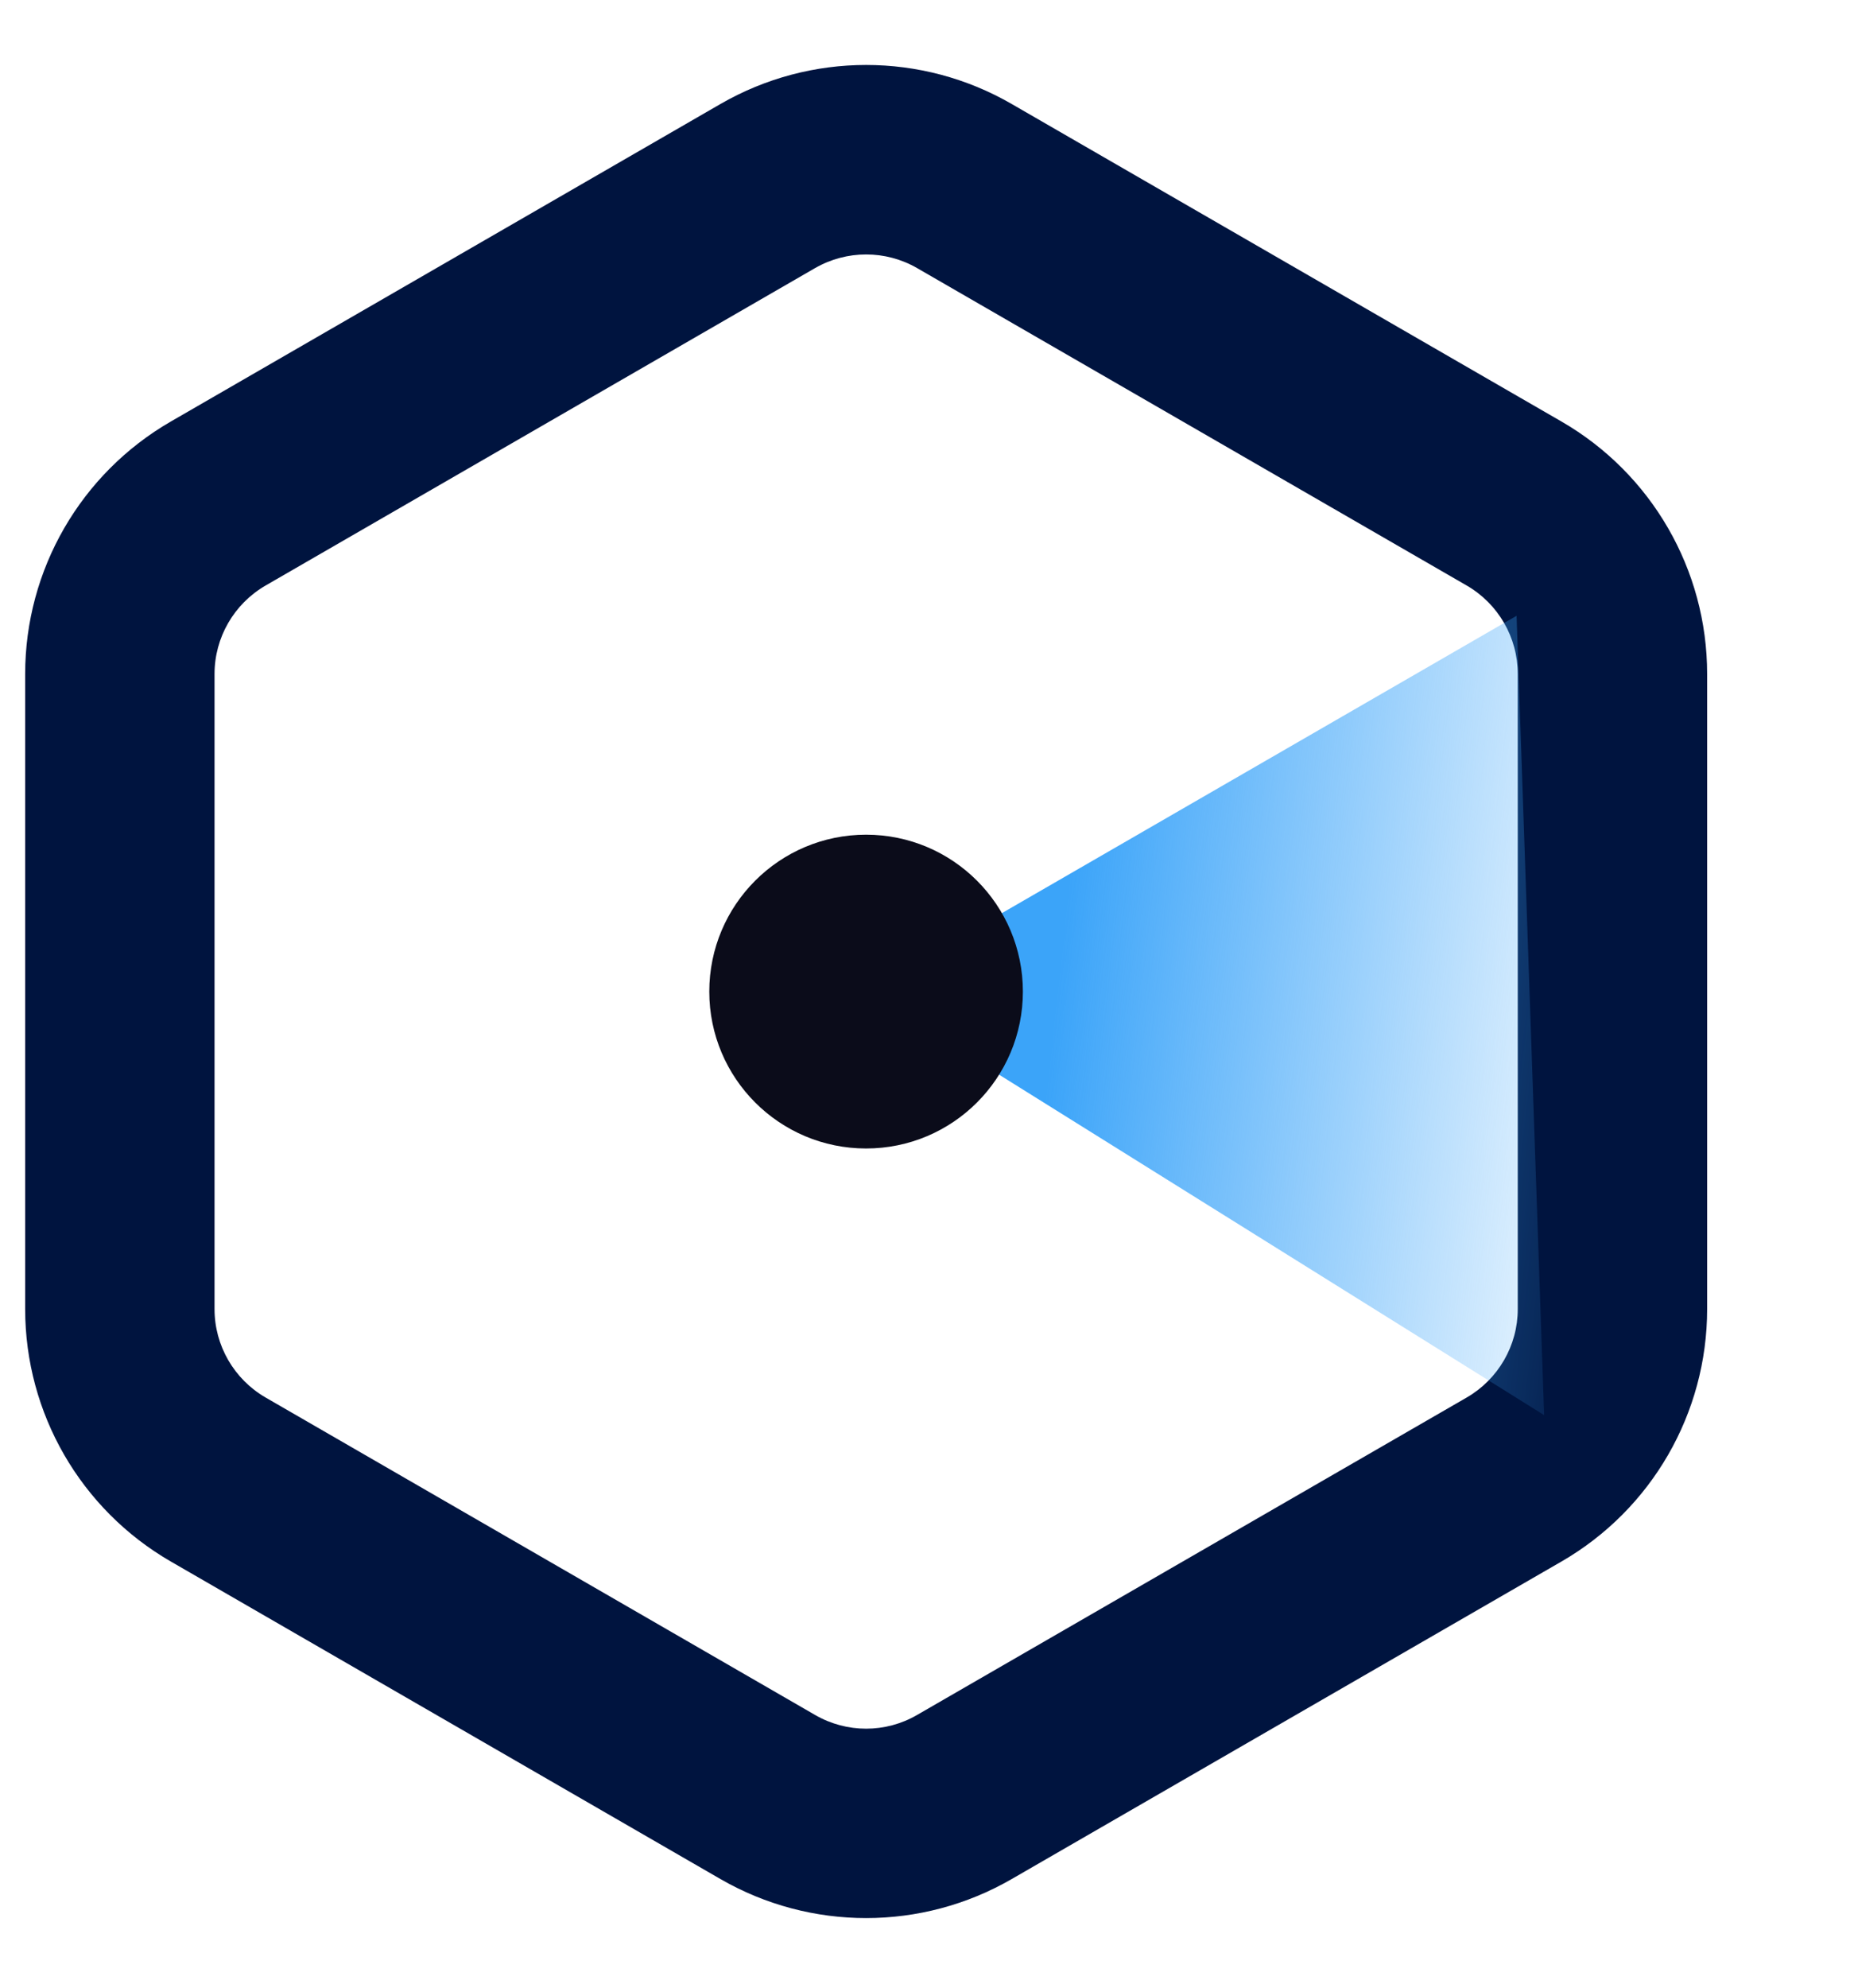 <?xml version="1.0" encoding="UTF-8"?><svg version="1.1" width="14px" height="15px" viewBox="0 0 14.0 15.0" xmlns="http://www.w3.org/2000/svg" xmlns:xlink="http://www.w3.org/1999/xlink"><defs><clipPath id="i0"><path d="M1440,0 L1440,796 L0,796 L0,0 L1440,0 Z"></path></clipPath><clipPath id="i1"><path d="M7.45,0.295 L11.601,2.691 C12.282,3.084 12.701,3.81 12.701,4.596 L12.701,9.389 C12.701,10.175 12.282,10.901 11.601,11.294 L7.45,13.69 C6.77,14.083 5.931,14.083 5.25,13.69 L1.1,11.294 C0.419,10.901 0,10.175 0,9.389 L0,4.596 C0,3.81 0.419,3.084 1.1,2.691 L5.25,0.295 C5.931,-0.098 6.77,-0.098 7.45,0.295 Z M5.965,1.533 L1.815,3.929 C1.577,4.067 1.43,4.321 1.43,4.596 L1.43,9.389 C1.43,9.664 1.577,9.918 1.815,10.056 L5.965,12.452 C6.204,12.59 6.497,12.59 6.735,12.452 L10.886,10.056 C11.124,9.918 11.271,9.664 11.271,9.389 L11.271,4.596 C11.271,4.321 11.124,4.067 10.886,3.929 L6.735,1.533 C6.497,1.396 6.204,1.396 5.965,1.533 Z"></path></clipPath><clipPath id="i2"><path d="M5.672,0 L2.836,5.328 L0,0 L5.672,0 Z"></path></clipPath><linearGradient id="i3" x1="5px" y1="3.367px" x2="1.299px" y2="0.649px" gradientUnits="userSpaceOnUse"><stop stop-color="rgba(59, 164, 249, 0)" offset="0%"></stop><stop stop-color="#3BA4F9" offset="100%"></stop></linearGradient><clipPath id="i4"><path d="M1.184,0 C1.838,0 2.368,0.53 2.368,1.184 C2.368,1.838 1.838,2.368 1.184,2.368 C0.53,2.368 0,1.838 0,1.184 C0,0.53 0.53,0 1.184,0 Z"></path></clipPath></defs><g transform="translate(-13.0 -139.0)"><g clip-path="url(#i0)"><g transform="translate(13.19 139.49)"><g transform=""><g clip-path="url(#i1)"><polygon points="0,0 12.701,0 12.701,13.985 0,13.985 0,0" stroke="none" fill="#00143F"></polygon></g></g><g transform="translate(6.35 6.993) rotate(-30)"><g clip-path="url(#i2)"><polygon points="2.27373675e-13,-1.8189894e-12 5.672,-1.8189894e-12 5.672,5.328 2.27373675e-13,5.328 2.27373675e-13,-1.8189894e-12" stroke="none" fill="url(#i3)"></polygon></g></g><g transform="translate(5.166 5.809)"><g clip-path="url(#i4)"><polygon points="0,0 2.368,0 2.368,2.368 0,2.368 0,0" stroke="none" fill="#0B0C1A"></polygon></g></g></g></g></g></svg>